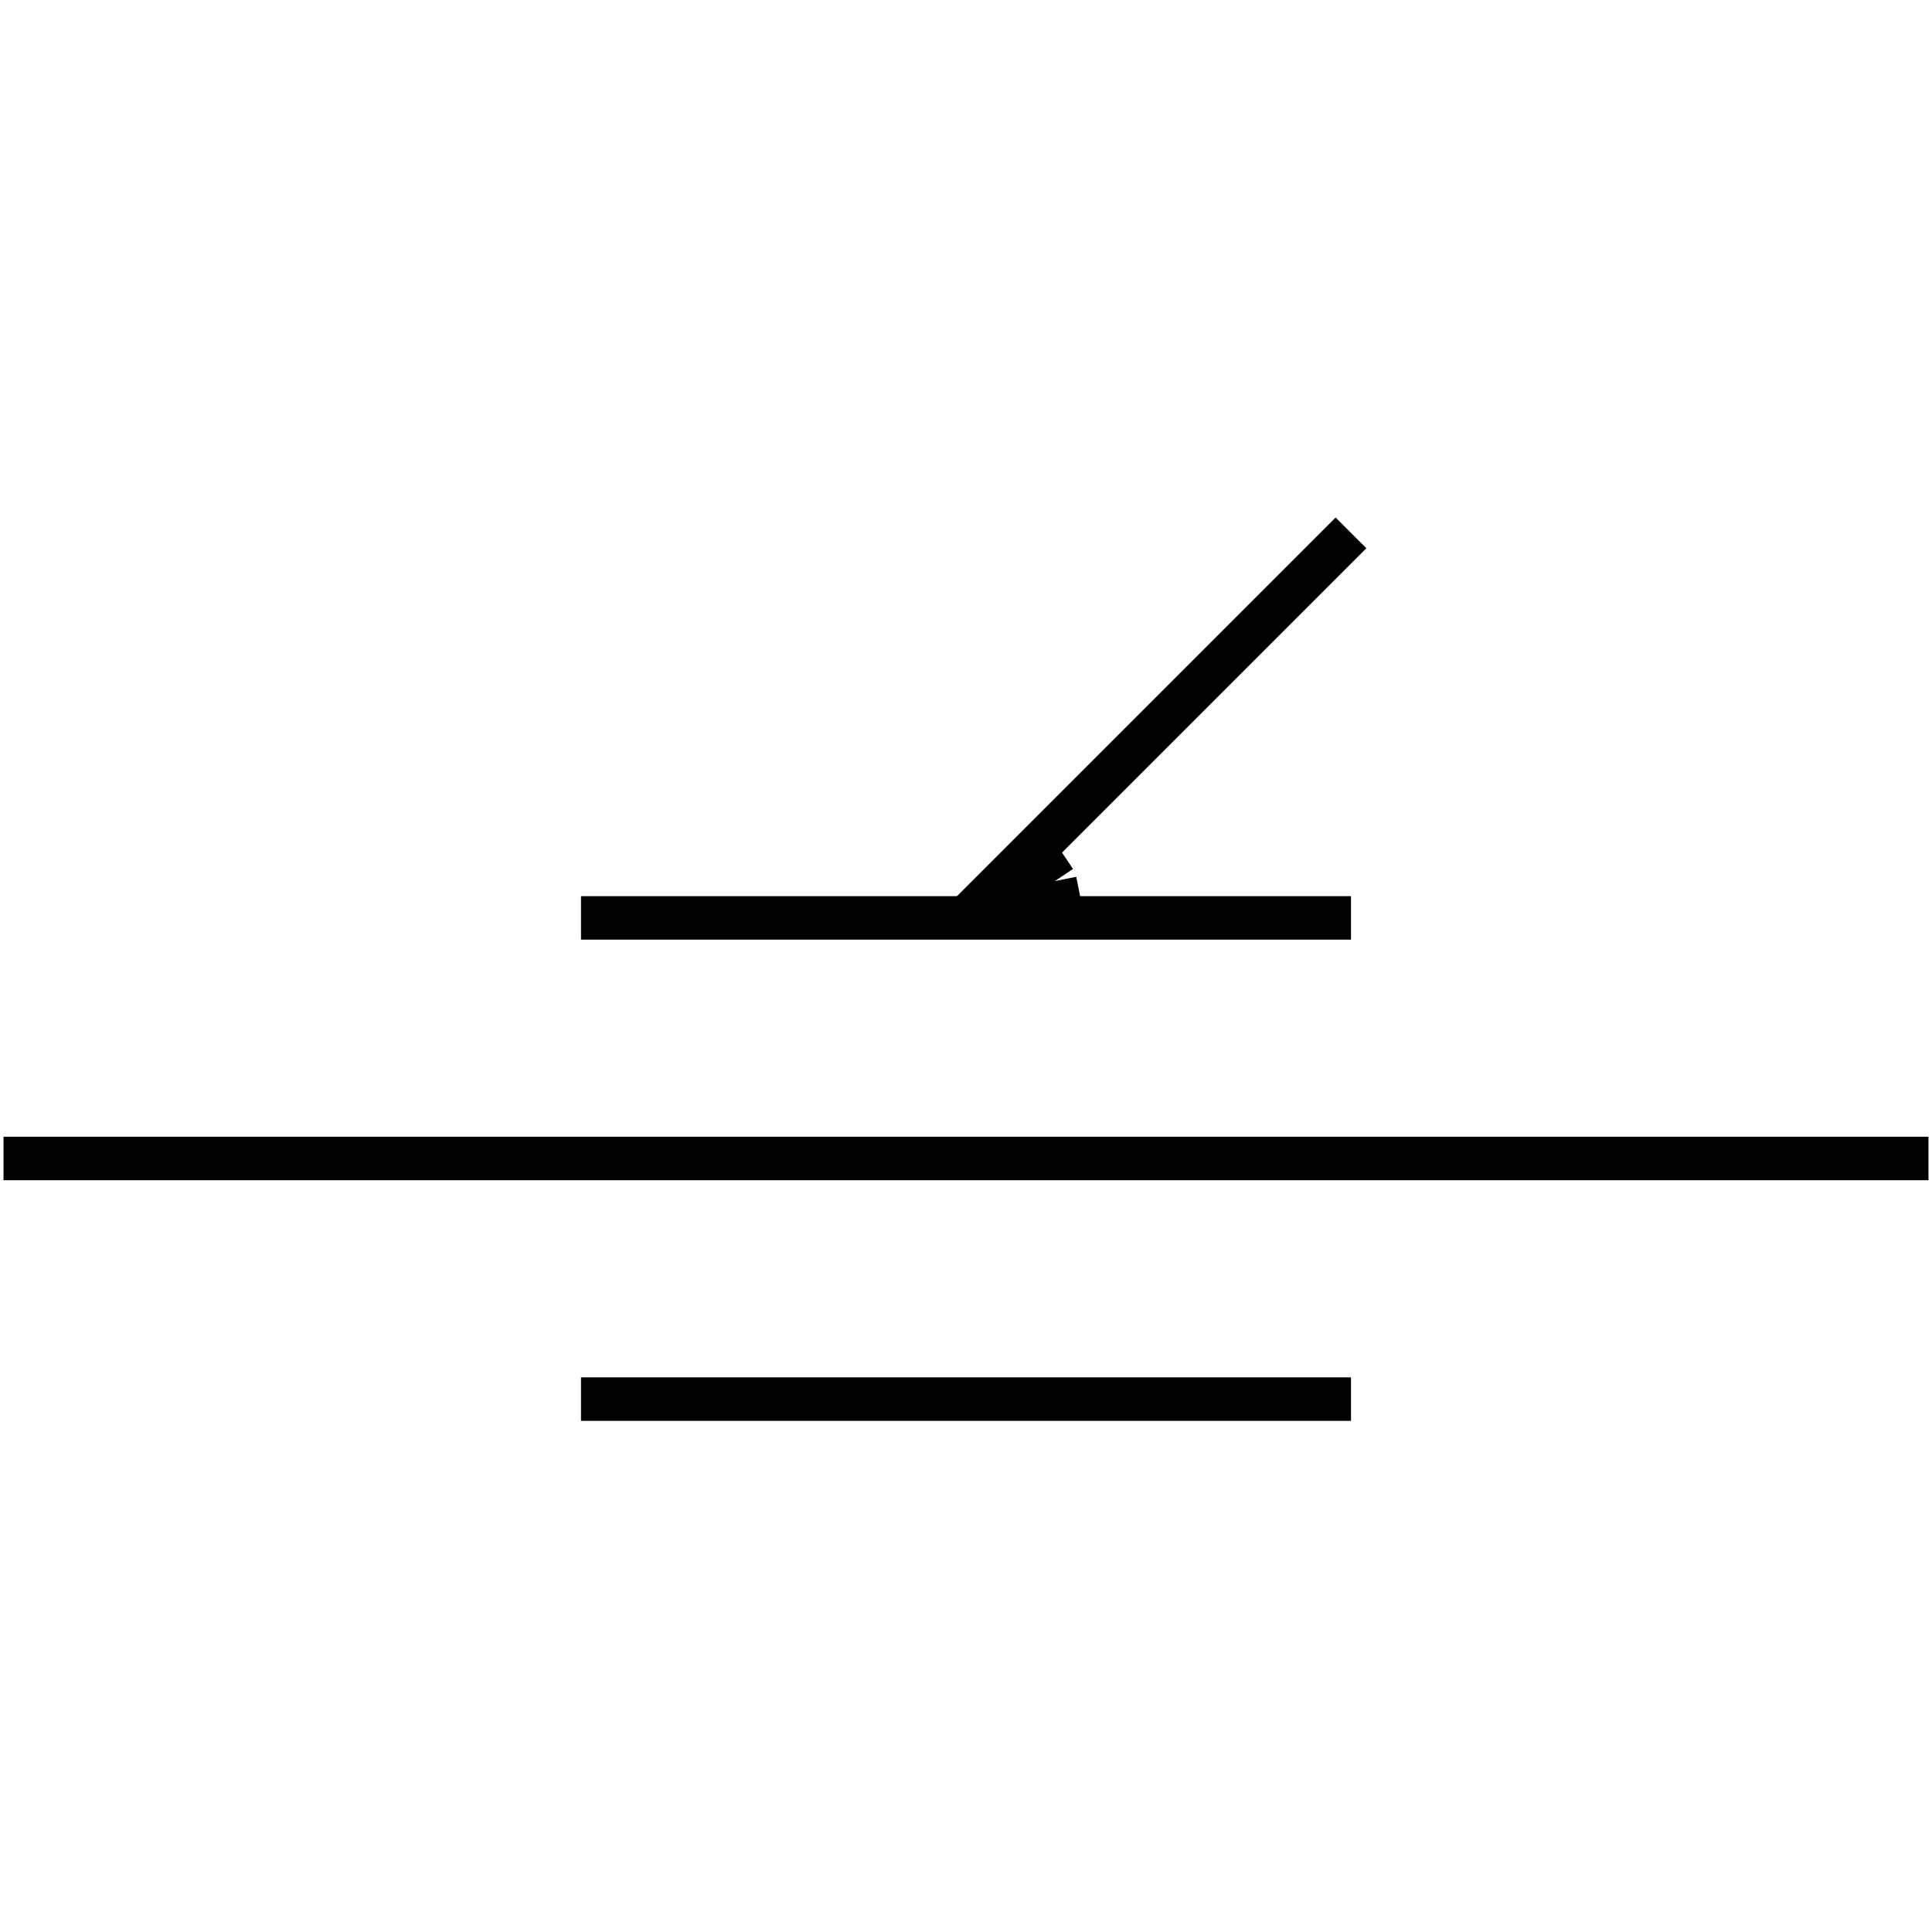 <?xml version="1.0" standalone="no"?><svg xmlns="http://www.w3.org/2000/svg" width="400.000" height="400.000" viewBox="0.0 0.0 400.000 400.000" version="1.1">
  <title>Produce by Acme CAD Converter</title>
  <desc>Produce by Acme CAD Converter</desc>
<g id="0" display="visible">
<g><path d="M0.73 239.85L399.27 239.85"
fill="none" stroke="black" stroke-width="9"/>
</g>
<g><path d="M120.29 190.04L279.71 190.04"
fill="none" stroke="black" stroke-width="9"/>
</g>
<g><path d="M120.29 289.67L279.71 289.67"
fill="none" stroke="black" stroke-width="9"/>
</g>
<g><path d="M200 190.04L279.71 110.33"
fill="none" stroke="black" stroke-width="9"/>
</g>
<g><path d="M219.93 190.04L218.41 182.41M218.41 182.41L214.09 175.95"
fill="none" stroke="black" stroke-width="9"/>
</g>
<g><path d="M214.99 190.04L219.43 185.6"
fill="none" stroke="black" stroke-width="3"/>
</g>
<g><path d="M207.94 190.04L217.49 180.49"
fill="none" stroke="black" stroke-width="3"/>
</g>
<g><path d="M200.89 190.04L214.53 176.4"
fill="none" stroke="black" stroke-width="3"/>
</g>
</g>
</svg>
